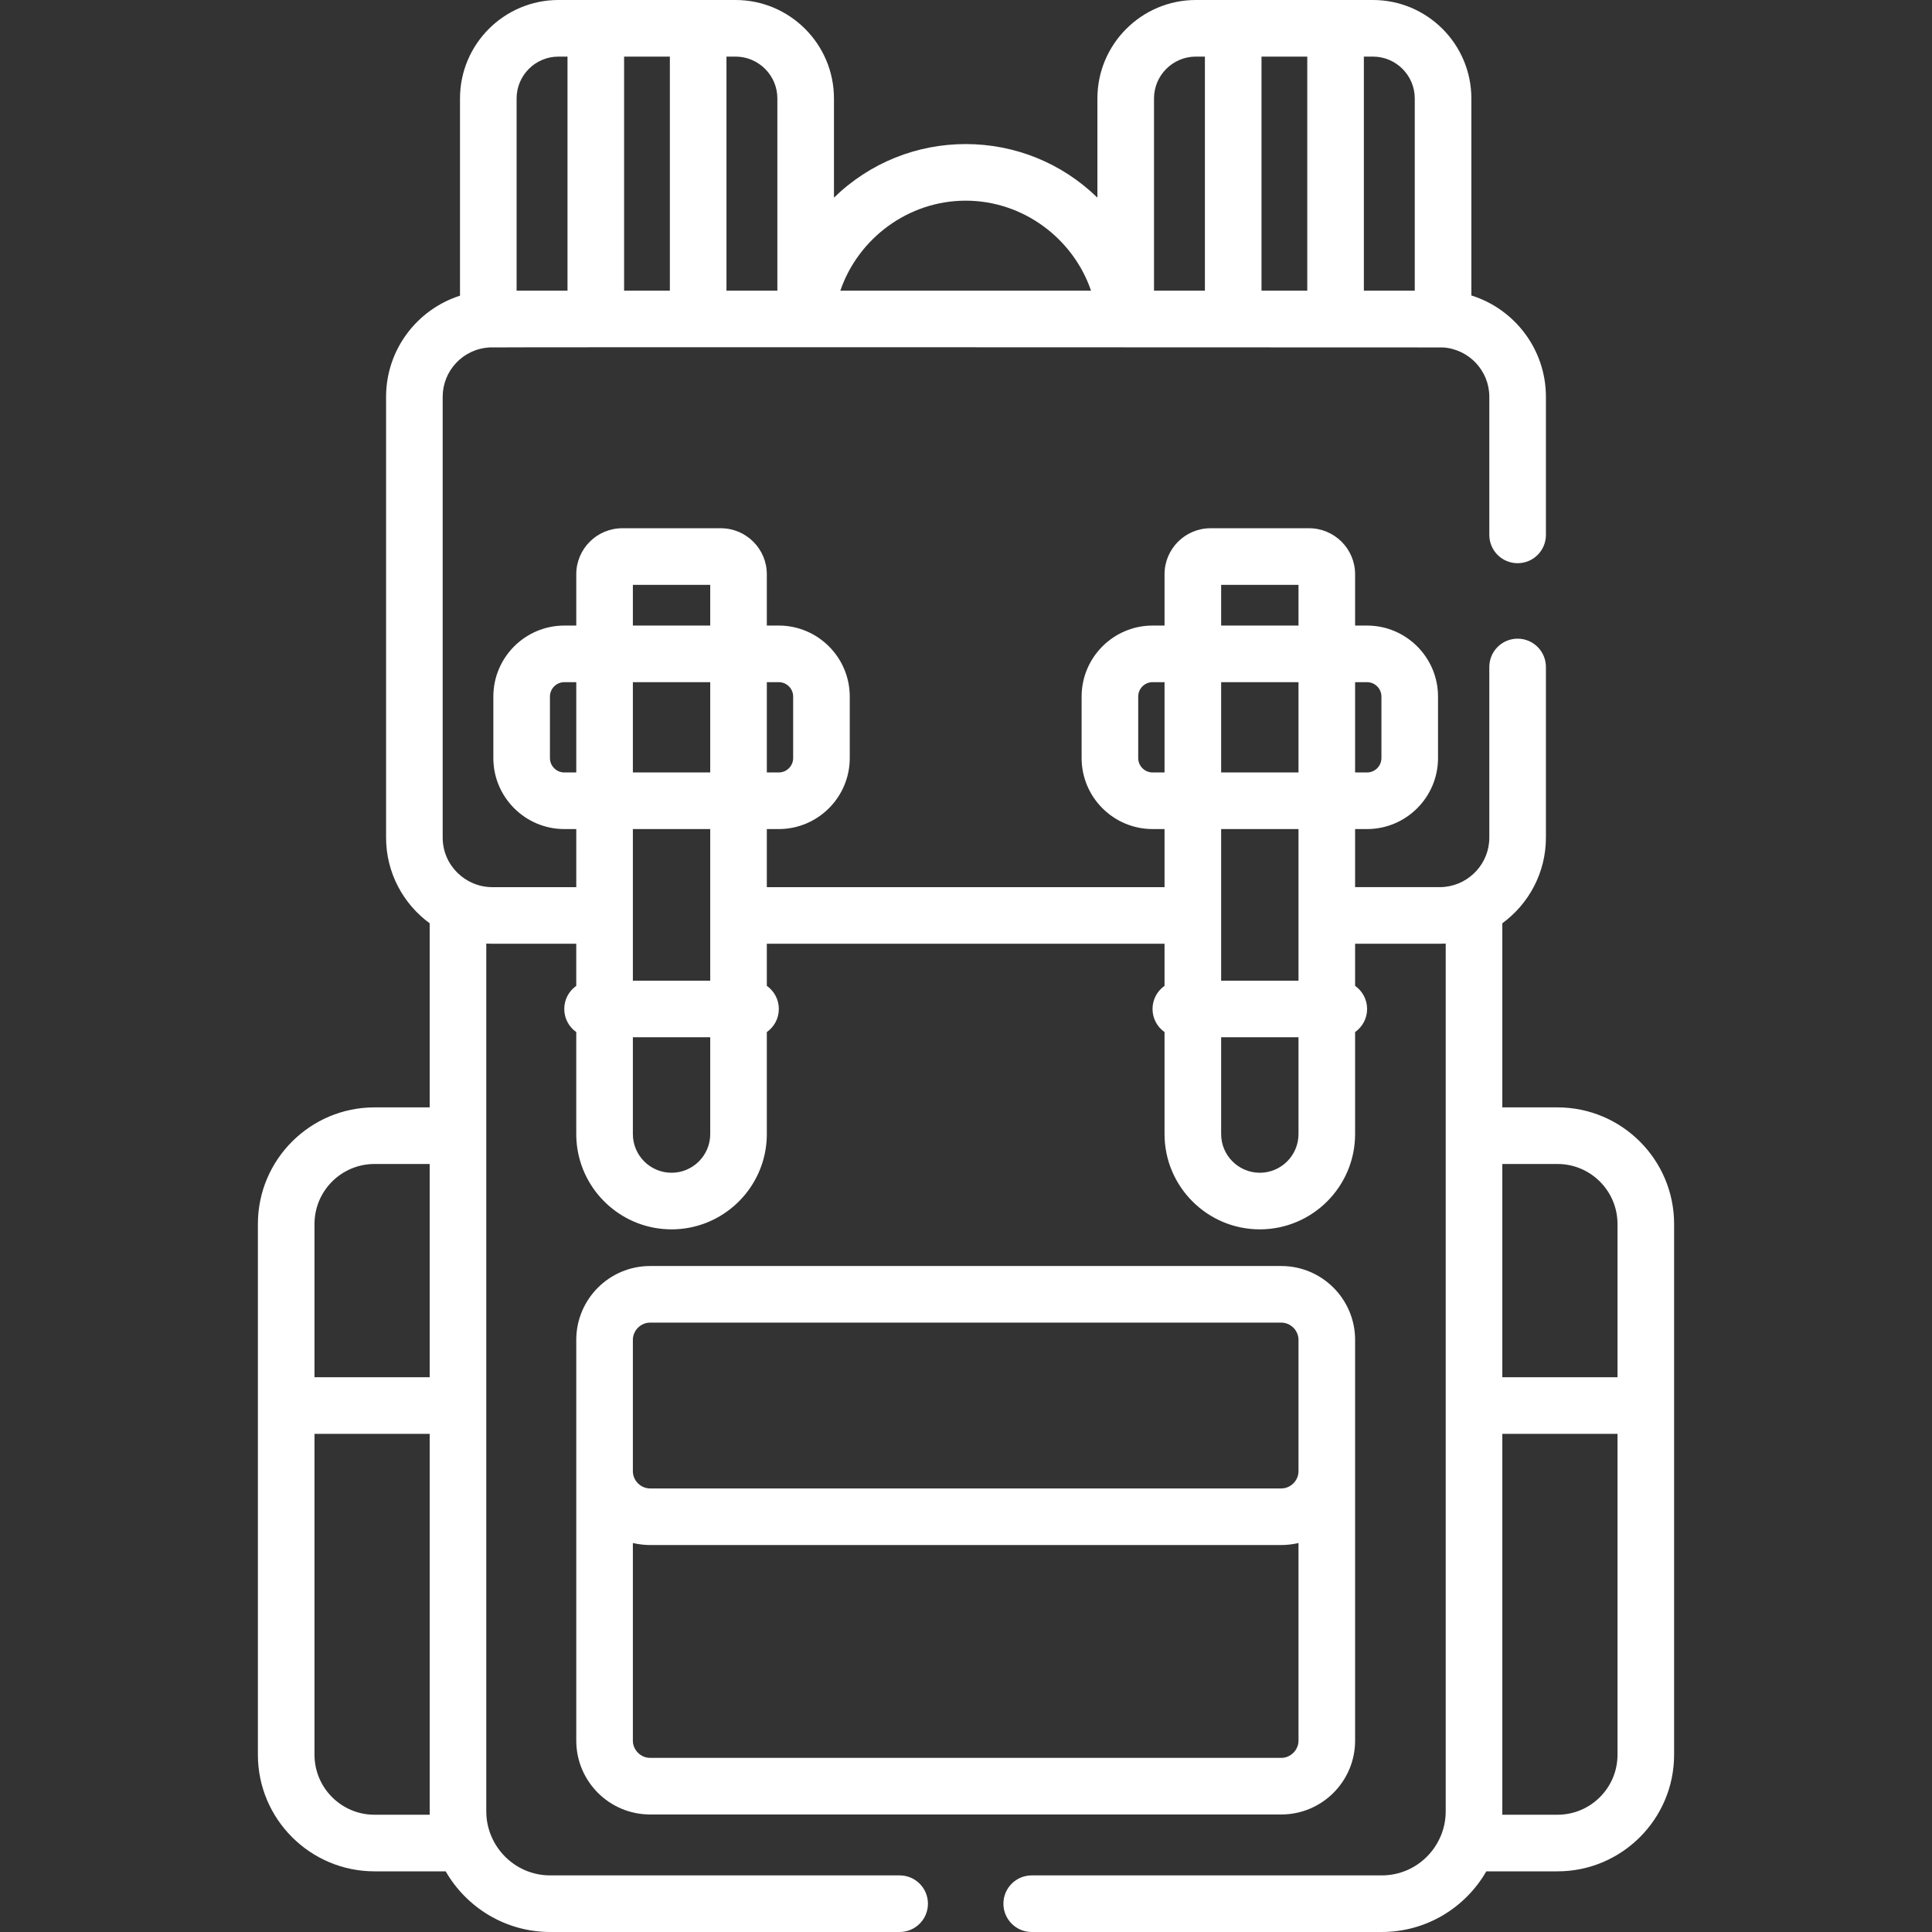 <?xml version="1.0"?>
<svg xmlns="http://www.w3.org/2000/svg" id="Capa_1" enable-background="new 0 0 511.997 511.997" height="512px" viewBox="0 0 511.997 511.997" width="512px" class=""><rect x="0" y="0" width="511.997" height="511.997" fill="#333333" stroke="none"/><g><g><path d="m359.114 461.295v-71.401-34.83c0-10.783-8.773-19.557-19.557-19.557h-167.284c-10.783 0-19.557 8.773-19.557 19.557v106.231c0 10.783 8.773 19.557 19.557 19.557h167.284c10.783 0 19.557-8.774 19.557-19.557zm-191.398-106.232c0-2.47 2.087-4.557 4.557-4.557h167.284c2.47 0 4.557 2.087 4.557 4.557v34.83c0 2.47-2.087 4.557-4.557 4.557h-167.284c-2.47 0-4.557-2.087-4.557-4.557zm0 106.232v-52.381c1.521.365 3.248.536 4.557.536h167.284c1.37 0 3.068-.179 4.557-.536v52.381c0 2.47-2.087 4.557-4.557 4.557h-167.284c-2.47 0-4.557-2.087-4.557-4.557z" data-original="#000000" class="active-path" data-old_color="#000000" fill="#FFFFFF"/><path d="m412.756 293.467h-14.63v-48.787c6.999-5.123 11.556-13.393 11.556-22.711v-45.216c0-4.143-3.357-7.5-7.5-7.5s-7.5 3.357-7.5 7.5v45.216c0 6.802-5.181 12.321-11.685 13.049-.479.055-.962.084-1.448.084h-22.436v-15.392h3.154c10.379 0 18.822-8.443 18.822-18.822v-16.288c0-10.379-8.443-18.822-18.822-18.822h-3.154v-13.599c0-6.721-5.468-12.188-12.188-12.188h-26.123c-6.721 0-12.188 5.468-12.188 12.188v13.599h-3.155c-10.379 0-18.822 8.443-18.822 18.822v16.288c0 10.379 8.443 18.822 18.822 18.822h3.155v15.393h-105.399v-15.393h3.155c10.379 0 18.822-8.443 18.822-18.822v-16.288c0-10.379-8.443-18.822-18.822-18.822h-3.155v-13.599c0-6.721-5.468-12.188-12.188-12.188h-26.122c-6.721 0-12.188 5.468-12.188 12.188v13.599h-3.155c-10.379 0-18.822 8.443-18.822 18.822v16.288c0 10.379 8.443 18.822 18.822 18.822h3.155v15.393h-22.269c-7.065 0-13.134-5.748-13.134-13.133v-116.808c0-6.845 5.321-12.722 12.49-13.091 1.786-.113 252.624.002 252.624.002 6.832.457 12.254 6.144 12.254 13.089v36.592c0 4.143 3.357 7.5 7.5 7.5s7.5-3.357 7.5-7.5v-36.592c0-12.597-8.323-23.287-19.758-26.861v-52.213c0-14.385-11.702-26.088-26.087-26.088-6.846 0-40.262 0-46.928 0-14.385 0-26.088 11.703-26.088 26.088v26.287c-9.52-9.264-21.984-14.196-34.907-14.196-12.867 0-25.347 4.893-34.907 14.196v-26.287c0-14.385-11.702-26.088-26.087-26.088-6.73 0-40.152 0-46.929 0-14.385 0-26.087 11.703-26.087 26.088v52.271c-11.348 3.625-19.591 14.269-19.591 26.804v116.807c0 9.318 4.557 17.588 11.557 22.711v48.786h-14.63c-17.037 0-30.897 13.86-30.897 30.897v140.66c0 17.037 13.86 30.897 30.897 30.897h18.869c5.518 9.595 15.867 16.075 27.707 16.075h92.598c4.143 0 7.5-3.357 7.5-7.5s-3.357-7.5-7.5-7.5h-92.598c-9.541 0-16.942-7.834-16.946-16.94v-.007c0-6.236 0-215.771 0-229.992.019.001.038 0 .057.002.503.027 1.01.042 1.52.042h22.269v11.157c-1.923 1.358-3.182 3.593-3.182 6.126s1.259 4.768 3.182 6.126v27.029c0 1.305.1 2.588.292 3.84 1.855 12.107 12.34 21.41 24.958 21.41 12.618 0 23.103-9.303 24.958-21.41.192-1.252.292-2.535.292-3.84v-27.029c1.923-1.358 3.182-3.593 3.182-6.126s-1.259-4.768-3.182-6.126v-11.157h105.398v11.157c-1.923 1.358-3.182 3.593-3.182 6.126s1.259 4.768 3.182 6.126v27.029c0 13.923 11.327 25.25 25.25 25.25s25.25-11.327 25.25-25.25v-27.029c1.923-1.358 3.182-3.593 3.182-6.126s-1.259-4.768-3.182-6.126v-11.157h22.436c.51 0 1.016-.015 1.52-.042.019-.001.038-.001.057-.002v229.992.007c-.004 9.105-7.404 16.94-16.946 16.94h-92.766c-4.143 0-7.5 3.357-7.5 7.5s3.357 7.5 7.5 7.5h92.766c11.841 0 22.189-6.48 27.707-16.075h18.869c17.037 0 30.897-13.86 30.897-30.897 0-2.857 0-138.069 0-140.66 0-17.037-13.861-30.897-30.898-30.897zm-37.832-267.379v50.94h-13.487v-62.028h2.4c6.114 0 11.087 4.974 11.087 11.088zm-28.487-11.088v62.028h-12.127v-62.028zm-40.615 11.088c0-6.114 4.974-11.088 11.088-11.088h2.4v62.028h-13.488zm-49.907 27.092c15.191 0 28.476 9.977 33.217 23.849h-66.433c4.74-13.873 18.025-23.849 33.216-23.849zm-49.908-27.092v50.94h-13.487v-62.028h2.4c6.114 0 11.087 4.974 11.087 11.088zm-28.487-11.088v62.028h-12.127v-62.028zm-40.615 11.088c0-6.114 4.974-11.088 11.087-11.088h2.401v62.028h-13.488zm-53.562 298.276c0-8.766 7.132-15.897 15.897-15.897h14.63v56.512h-30.527zm30.539 156.558h-14.641c-8.766 0-15.897-7.132-15.897-15.897v-85.046h30.527v100.072.001.001c0 .29.004.58.011.869zm92.489-300.145c2.107 0 3.822 1.715 3.822 3.822v16.288c0 2.107-1.715 3.822-3.822 3.822h-3.155v-23.933h3.155zm-18.156 23.933h-20.499v-23.933h20.499zm-20.499-49.72h20.499v10.787h-20.499zm-18.155 49.72c-2.107 0-3.822-1.715-3.822-3.822v-16.288c0-2.107 1.715-3.822 3.822-3.822h3.155v23.933h-3.155zm38.654 15v40.176h-20.499c0-22.39 0-15.884 0-40.176zm-20.499 55.176h20.499v25.655c0 5.652-4.598 10.25-10.25 10.25-5.651 0-10.249-4.598-10.249-10.25zm194.552-94.109c2.107 0 3.822 1.715 3.822 3.822v16.288c0 2.107-1.715 3.822-3.822 3.822h-3.154v-23.933h3.154zm-18.154 23.933h-20.5v-23.933h20.5zm-20.5-49.72h20.5v10.787h-20.5zm-18.156 49.72c-2.107 0-3.822-1.715-3.822-3.822v-16.288c0-2.107 1.715-3.822 3.822-3.822h3.155v23.933h-3.155zm38.656 15v40.176h-20.5c0-22.39 0-15.884 0-40.176zm-10.25 91.081c-5.652 0-10.25-4.598-10.25-10.25v-25.655h20.5v25.655c0 5.652-4.598 10.25-10.25 10.25zm78.892-2.324c8.766 0 15.897 7.132 15.897 15.897v40.614h-30.527v-56.512h14.63zm15.898 156.557c0 8.766-7.132 15.897-15.897 15.897h-14.642c.008-.289.012-.579.012-.869v-.001-.001-100.071h30.527z" data-original="#000000" class="active-path" data-old_color="#000000" fill="#FFFFFF"/></g></g> </svg>
